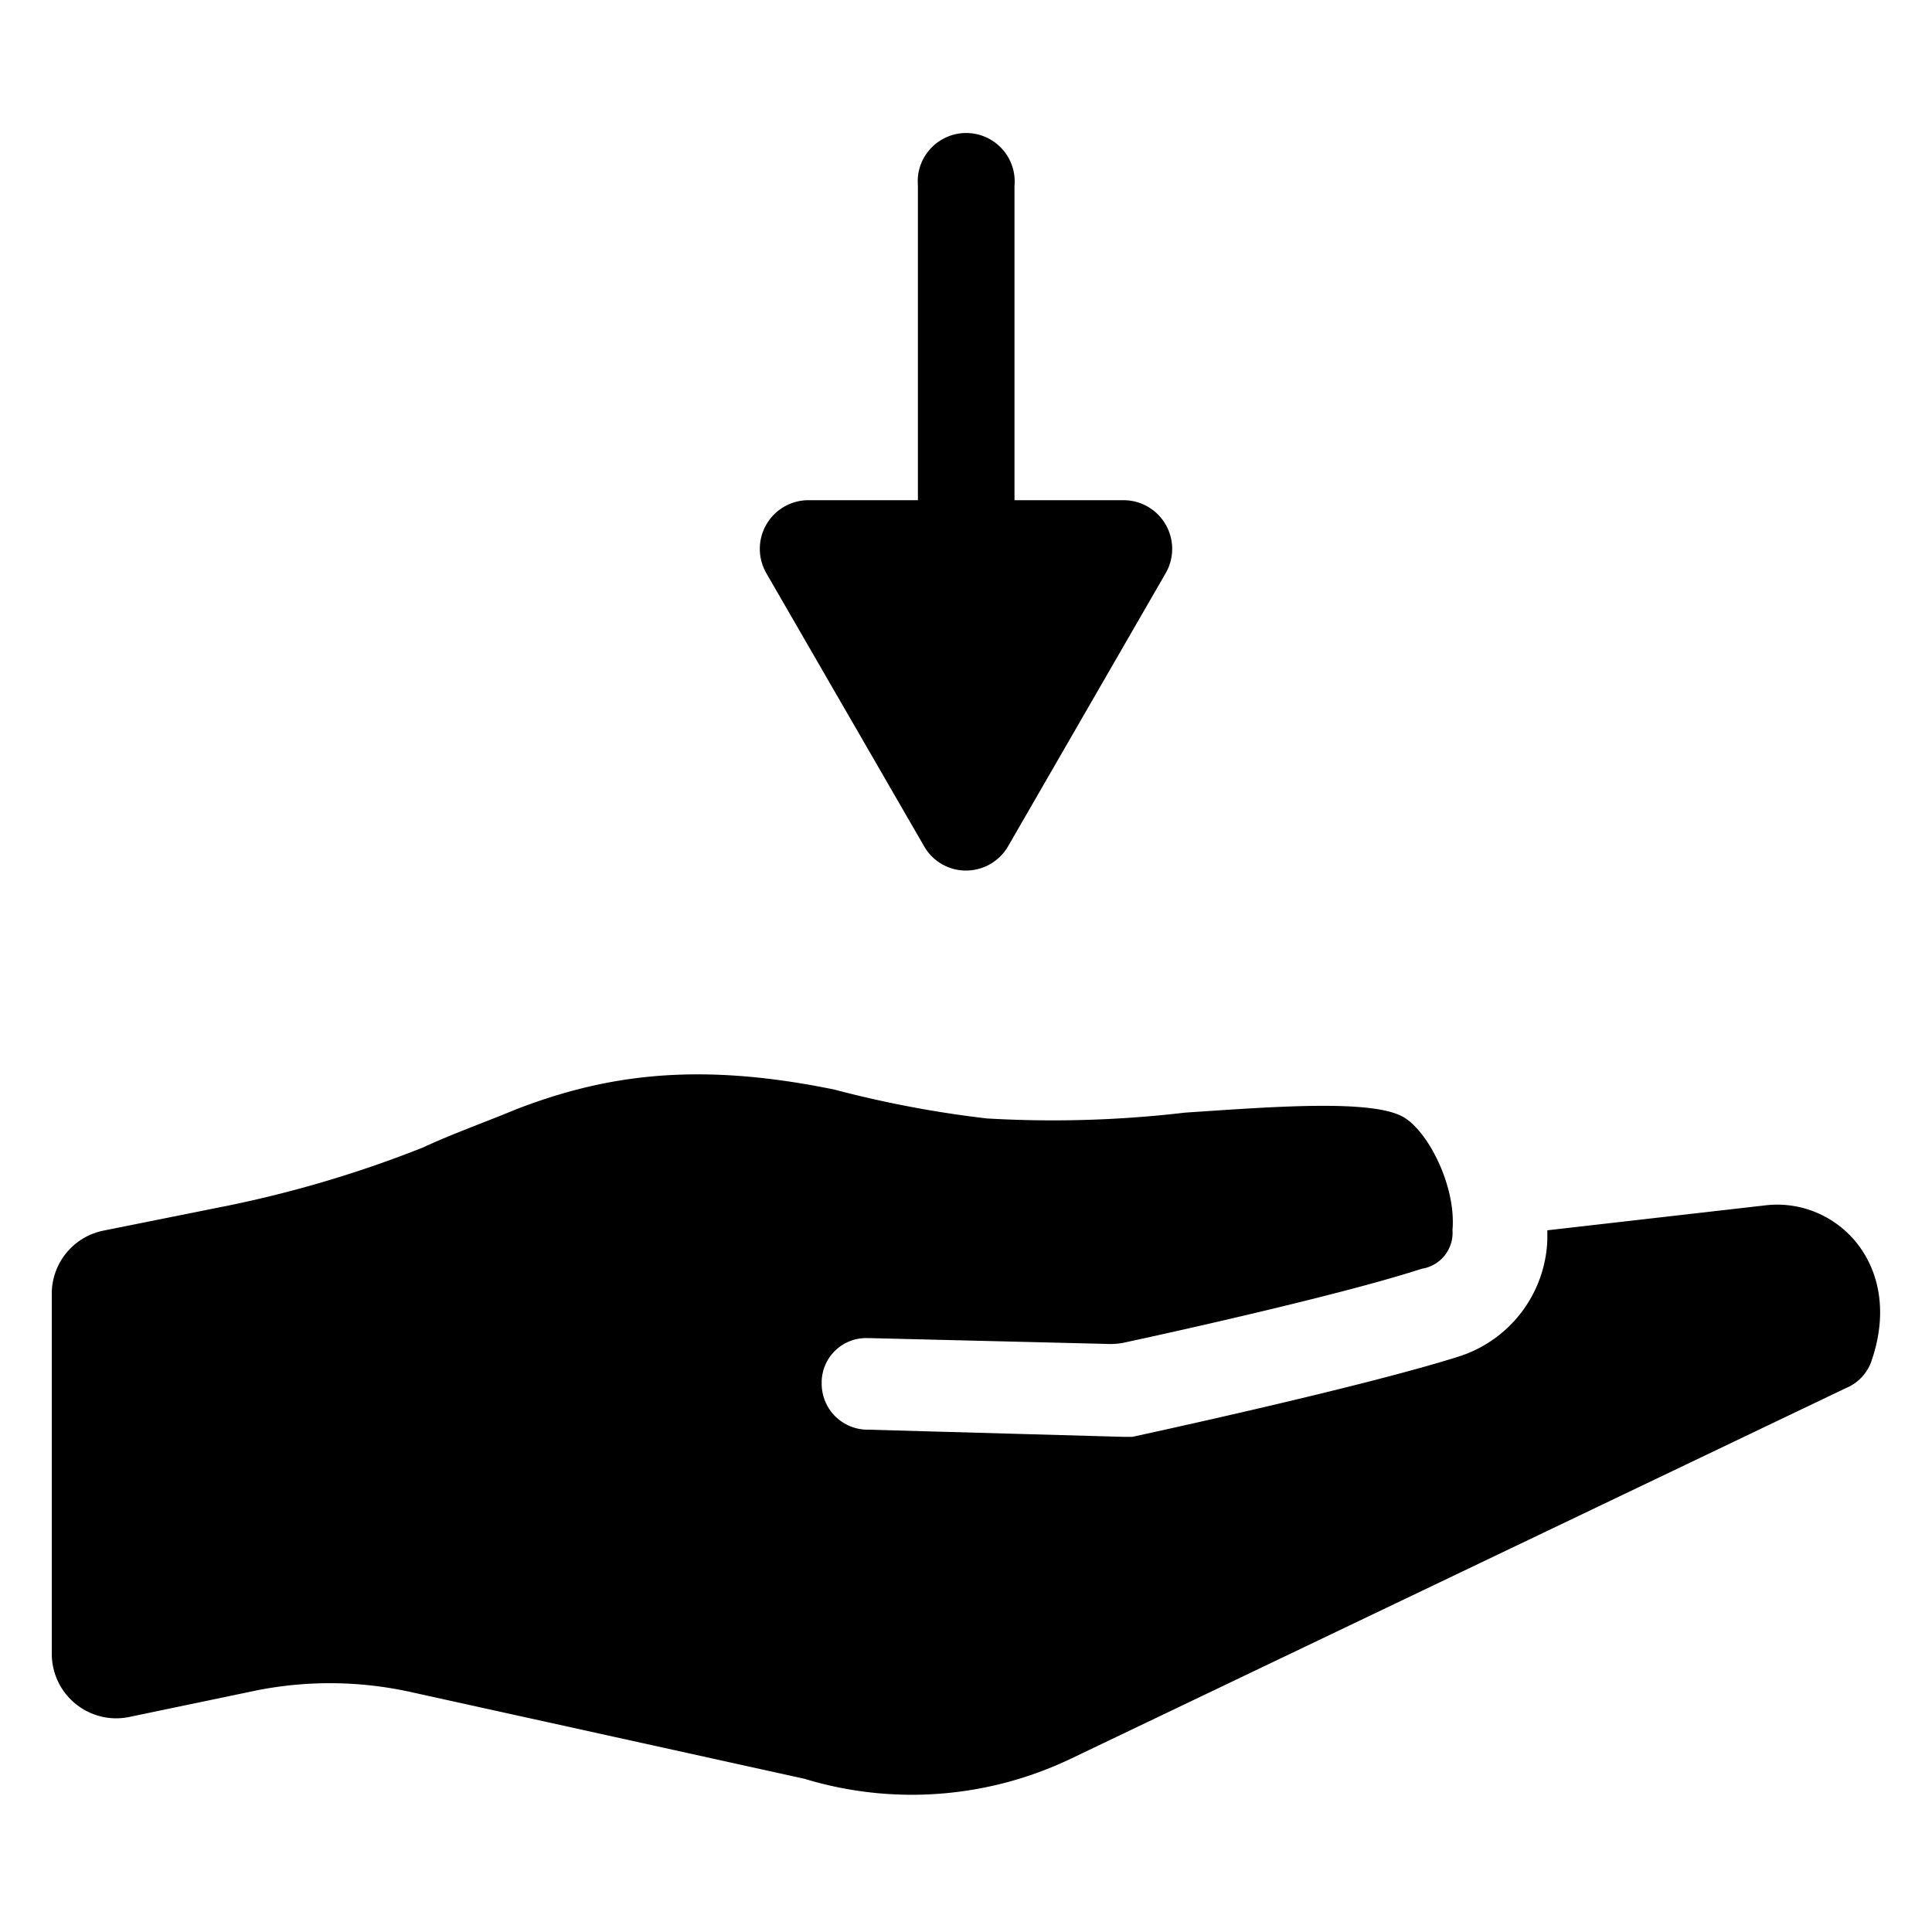 <svg xmlns="http://www.w3.org/2000/svg" viewBox="0 0 100 100">
    <path d="M91.45,62.38l-11.36,1.3v.5a6.59,6.59,0,0,1-4.48,6c-5,1.6-16.54,4.09-17,4.19h-.49L44.93,74a2.38,2.38,0,0,1-2.4-2.38v-.11a2.3,2.3,0,0,1,2.36-2.25H45l12.25.3a3.64,3.64,0,0,0,1.09-.1c2.79-.6,11.26-2.49,15.25-3.79a1.88,1.88,0,0,0,1.59-2c.2-2.29-1.29-5.18-2.59-5.88-1.69-.9-6.77-.5-11.26-.2a58.61,58.61,0,0,1-10.26.3A56.58,56.58,0,0,1,43.2,56.4c-7.27-1.5-12-.7-16.44,1-1.69.7-3.38,1.3-4.88,2a60,60,0,0,1-10.06,3L5.34,63.7A3.33,3.33,0,0,0,2.68,67V85.6A3.34,3.34,0,0,0,6,88.94a3.47,3.47,0,0,0,.64-.06l6.67-1.39a19.43,19.43,0,0,1,8,.1l20.33,4.48A19.08,19.08,0,0,0,55.49,91L95.54,71.85a2.35,2.35,0,0,0,1.29-1.3C98.62,65.57,95.14,62,91.45,62.38Z"/>
    <path d="M47.83,43.8A2.49,2.49,0,0,0,50,45.06a2.52,2.52,0,0,0,2.18-1.26l8.16-14.14a2.52,2.52,0,0,0-2.17-3.77H52.51V9.62a2.51,2.51,0,0,0-5-.45,3.38,3.38,0,0,0,0,.45V25.89H41.83a2.52,2.52,0,0,0-2.17,3.77Z"/>
</svg>